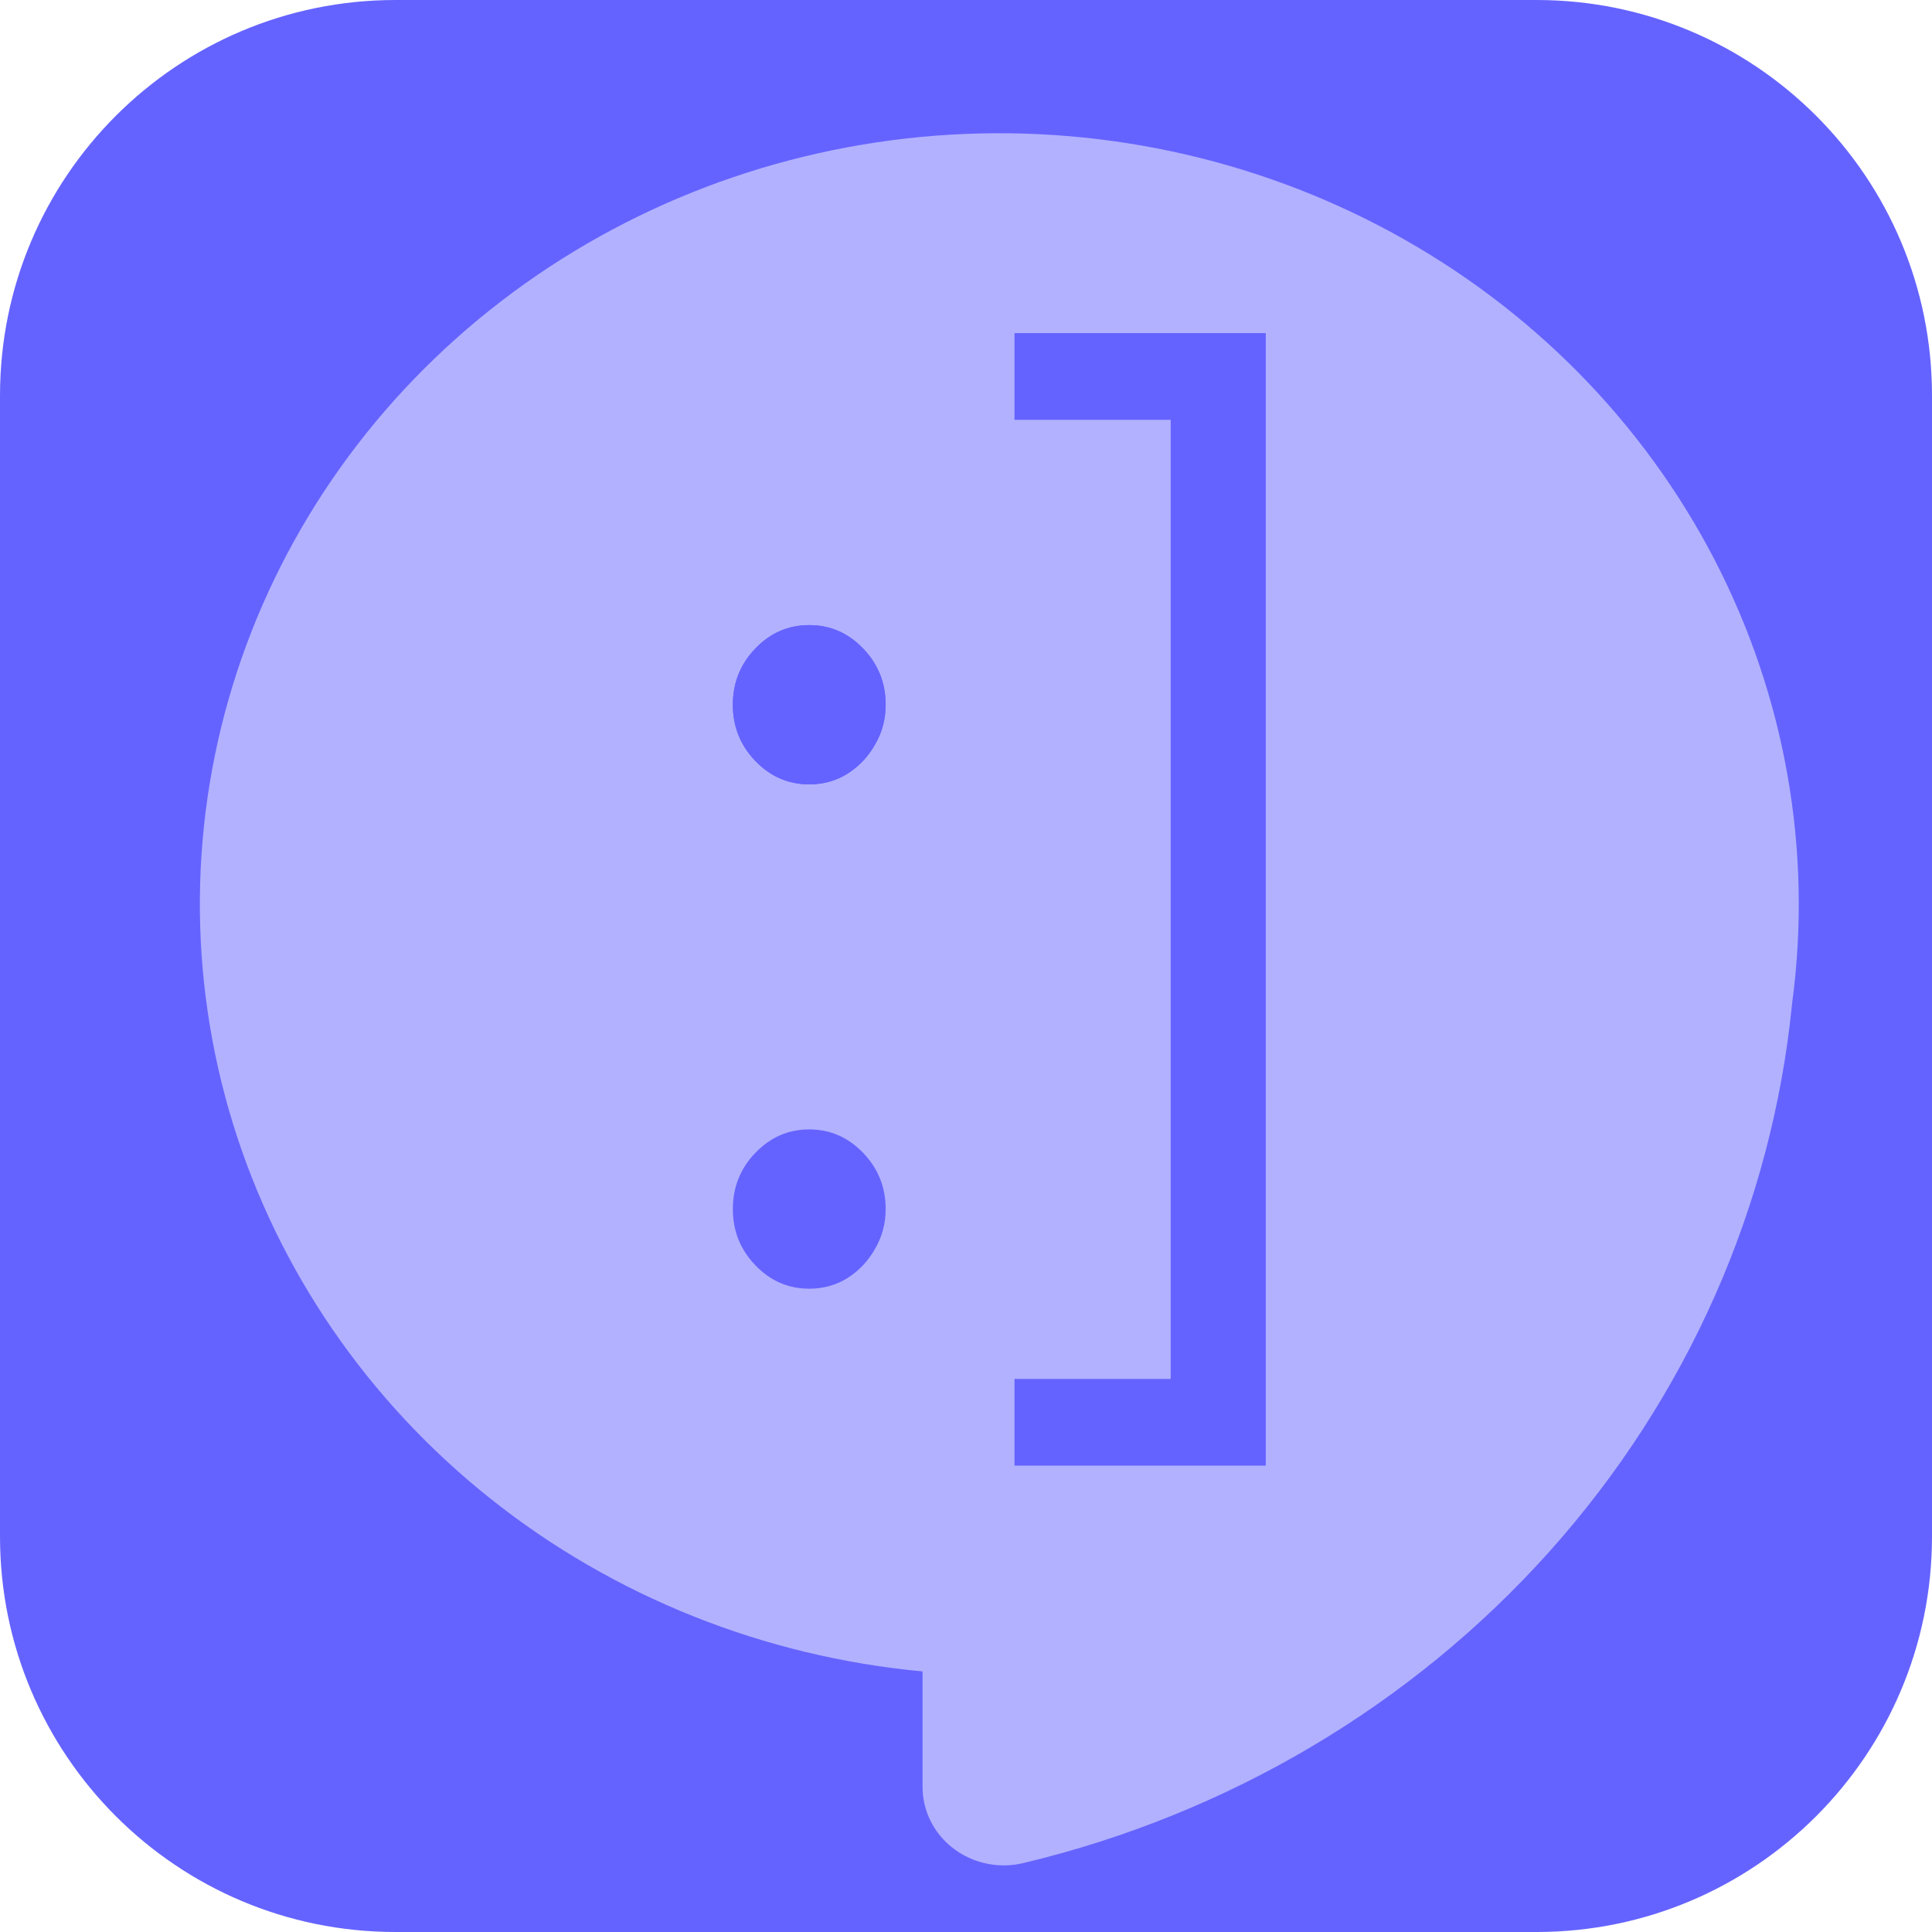 <svg width="60" height="60" viewBox="0 0 60 60" fill="none" xmlns="http://www.w3.org/2000/svg">
<path d="M47.72 0H12.28C5.498 0 0 5.498 0 12.28V47.72C0 54.502 5.498 60 12.28 60H47.72C54.502 60 60 54.502 60 47.72V12.28C60 5.498 54.502 0 47.72 0ZM48.668 36.834C48.545 37.013 48.408 37.183 48.261 37.343L48.248 37.357C47.522 38.222 46.721 39.022 45.854 39.745C39.766 45.372 29.747 52.071 28.424 51.037C27.275 50.139 30.318 45.745 26.807 45.014C26.562 44.986 26.318 44.956 26.076 44.921L26.071 44.921V44.921C15.76 43.456 7.929 36.243 7.929 27.566C7.929 17.831 17.785 9.939 29.942 9.939C42.099 9.939 51.955 17.831 51.955 27.566C51.926 30.936 50.77 34.199 48.668 36.834Z" fill="#6563FF"/>
<path d="M31.173 57.931C30.504 57.93 29.863 57.674 29.39 57.218C28.917 56.762 28.651 56.144 28.651 55.499V51.907C23.728 51.449 19.059 49.584 15.243 46.551C11.427 43.518 8.637 39.455 7.231 34.883C5.825 30.311 5.868 25.439 7.352 20.89C8.837 16.341 11.697 12.324 15.566 9.353C19.434 6.381 24.134 4.592 29.064 4.213C33.994 3.835 38.929 4.885 43.236 7.228C47.543 9.572 51.026 13.102 53.239 17.367C55.451 21.632 56.293 26.437 55.655 31.166C55.033 37.452 52.401 43.397 48.124 48.179C43.846 52.961 38.134 56.343 31.777 57.86C31.579 57.907 31.377 57.931 31.173 57.931V57.931Z" fill="#B2B1FF"/>
<path d="M25.132 40.022C24.481 40.022 23.923 39.779 23.457 39.293C22.991 38.808 22.759 38.226 22.759 37.548C22.759 36.871 22.991 36.289 23.457 35.804C23.923 35.318 24.481 35.075 25.132 35.075C25.782 35.075 26.34 35.318 26.806 35.804C27.272 36.289 27.505 36.871 27.505 37.548C27.505 37.997 27.395 38.41 27.175 38.785C26.964 39.161 26.678 39.463 26.318 39.692C25.967 39.912 25.571 40.022 25.132 40.022ZM25.132 24.359C24.481 24.359 23.923 24.116 23.457 23.631C22.991 23.145 22.759 22.564 22.759 21.886C22.759 21.208 22.991 20.626 23.457 20.141C23.923 19.655 24.481 19.413 25.132 19.413C25.782 19.413 26.34 19.655 26.806 20.141C27.272 20.626 27.505 21.208 27.505 21.886C27.505 22.335 27.395 22.747 27.175 23.122C26.964 23.498 26.678 23.8 26.318 24.029C25.967 24.249 25.571 24.359 25.132 24.359Z" fill="#6563FF"/>
<path d="M39.31 10.345V45.517H31.506V42.824H36.357V13.038H31.506V10.345H39.31Z" fill="#6563FF"/>
<path d="M23.457 23.631C23.923 24.116 24.481 24.359 25.132 24.359C25.571 24.359 25.967 24.249 26.318 24.029C26.678 23.8 26.964 23.498 27.175 23.122C27.395 22.747 27.505 22.335 27.505 21.886C27.505 21.208 27.272 20.626 26.806 20.141C26.34 19.655 25.782 19.413 25.132 19.413C24.481 19.413 23.923 19.655 23.457 20.141C22.991 20.626 22.759 21.208 22.759 21.886C22.759 22.564 22.991 23.145 23.457 23.631Z" fill="#6563FF"/>
</svg>
